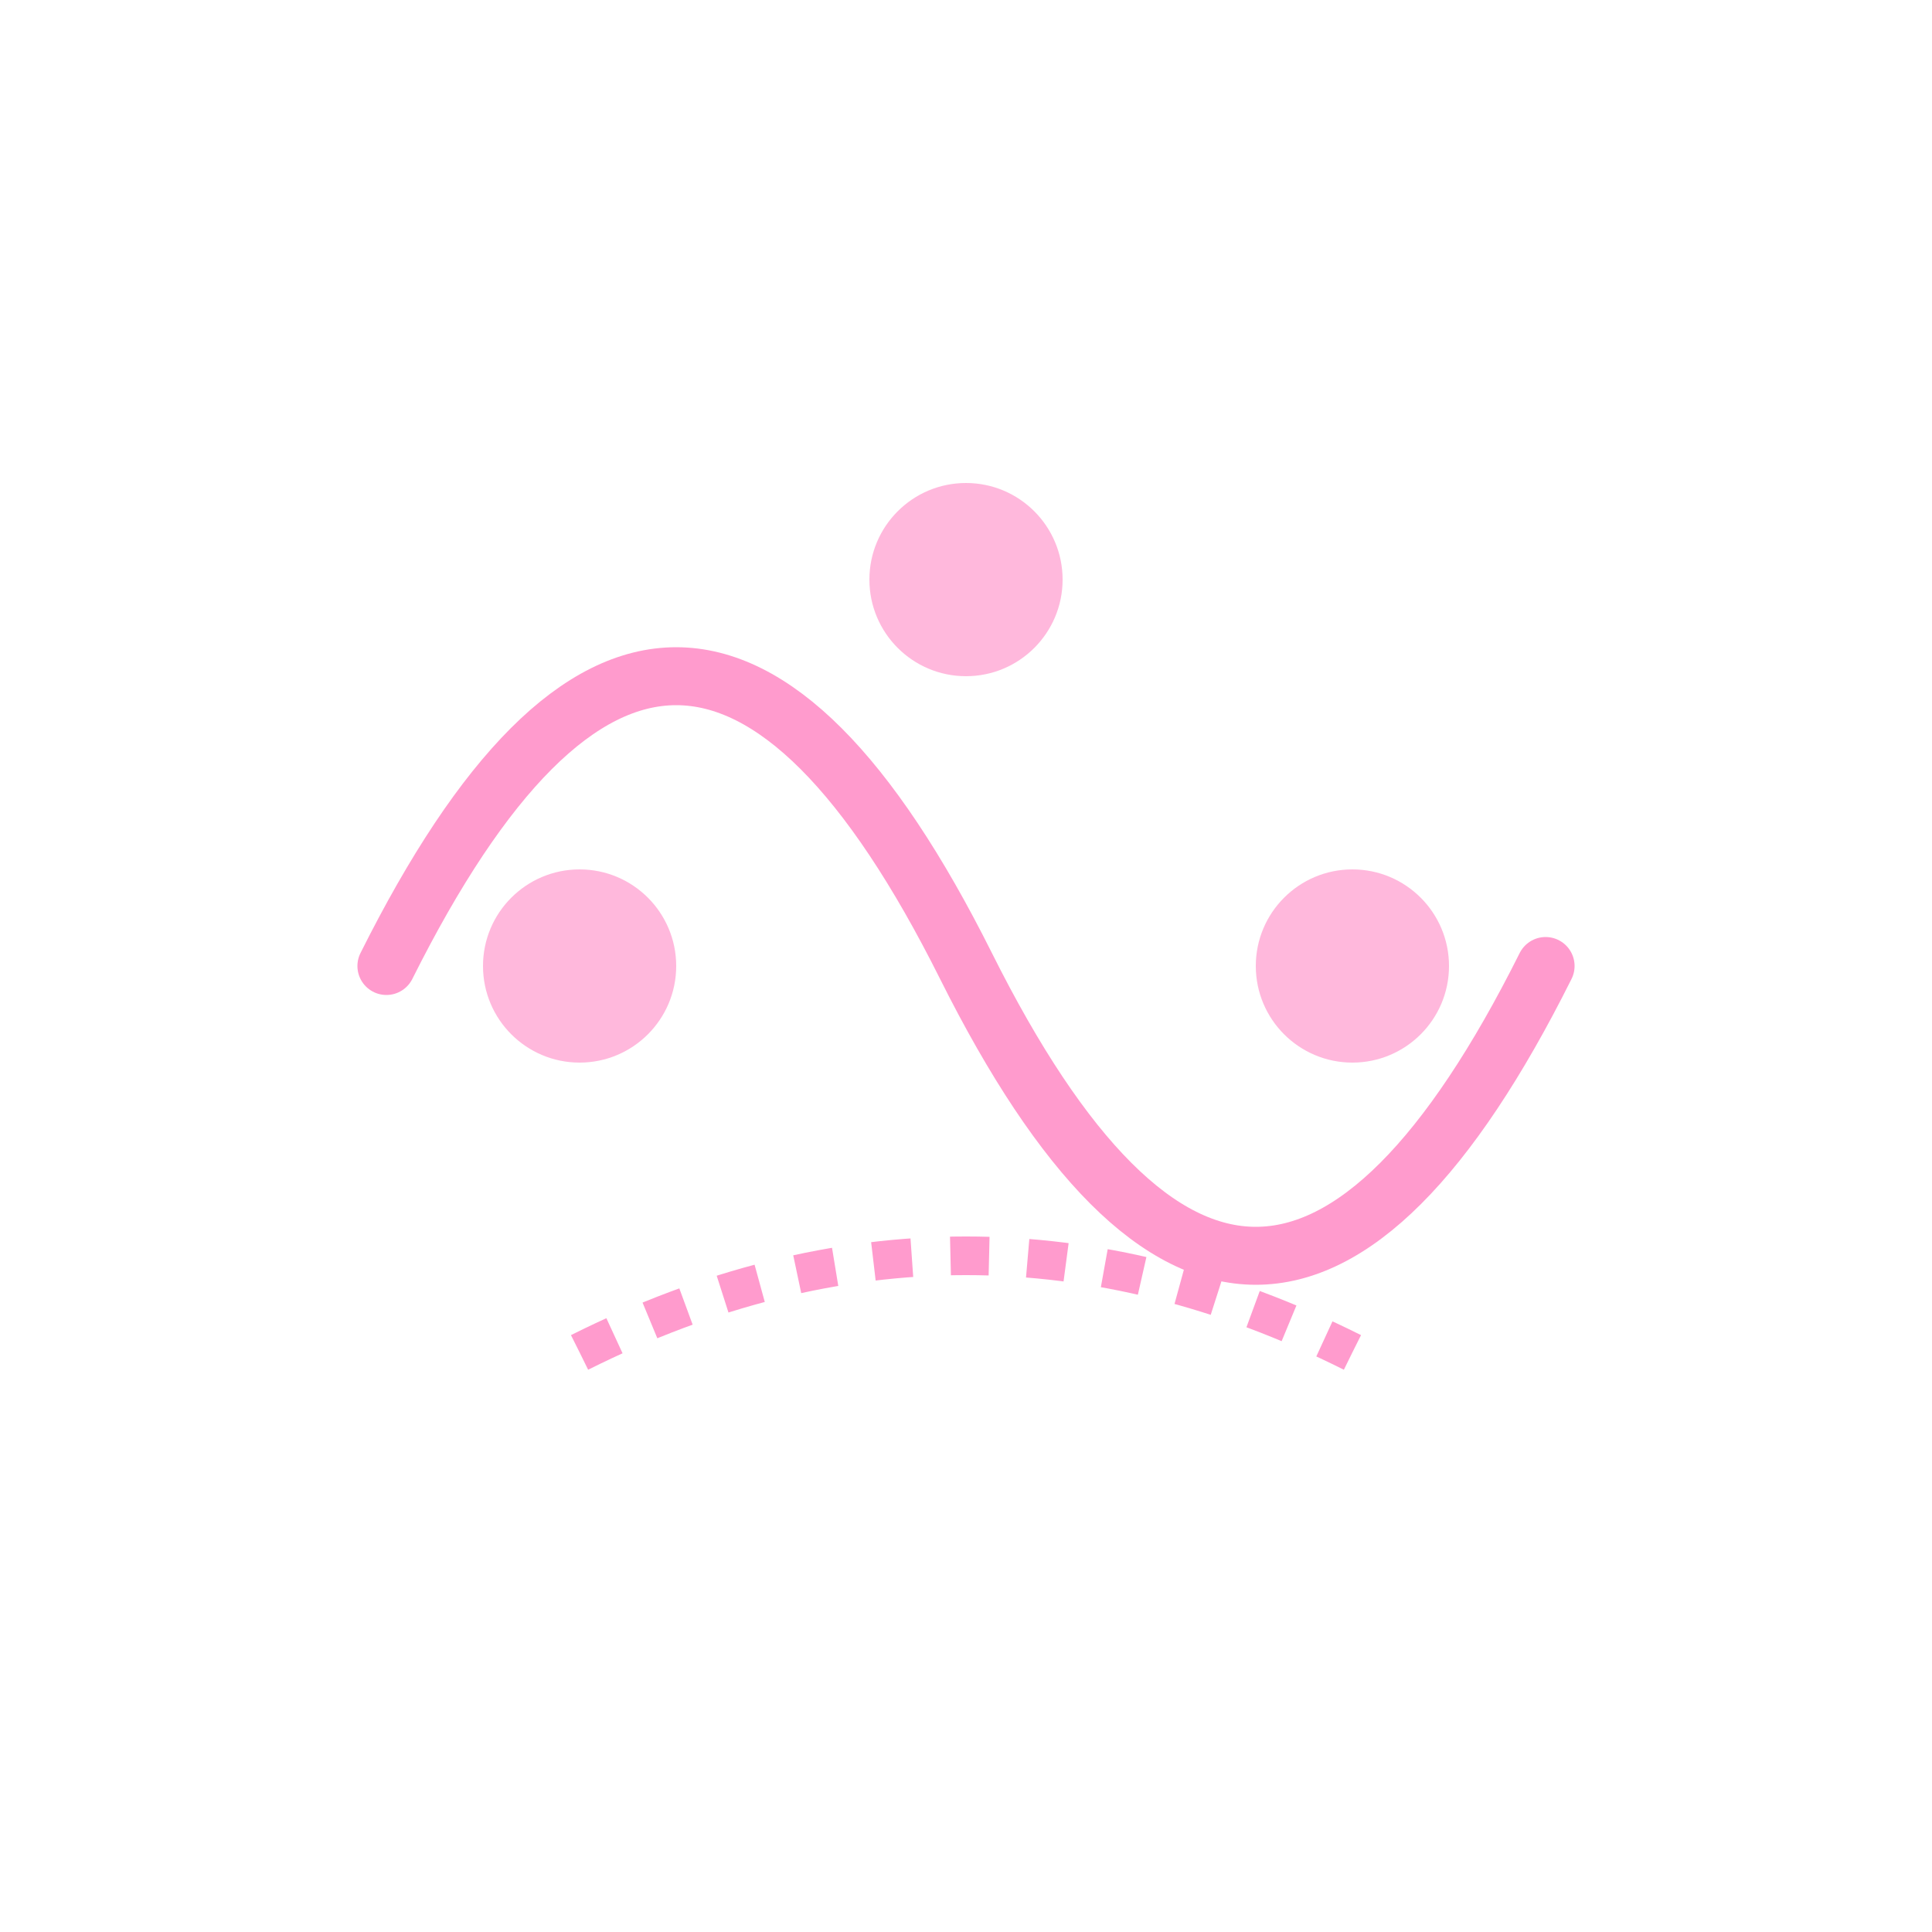 <?xml version="1.0" encoding="UTF-8"?>
<svg width="100" height="100" viewBox="0 0 100 100" xmlns="http://www.w3.org/2000/svg">
  <path d="M20,50 Q35,20 50,50 T80,50" fill="none" stroke="#FF9BCD" stroke-width="3" stroke-linecap="round"/>
  <circle cx="30" cy="50" r="5" fill="#FF9BCD" opacity="0.7"/>
  <circle cx="50" cy="30" r="5" fill="#FF9BCD" opacity="0.7"/>
  <circle cx="70" cy="50" r="5" fill="#FF9BCD" opacity="0.7"/>
  <path d="M30,70 Q50,60 70,70" fill="none" stroke="#FF9BCD" stroke-width="2" stroke-dasharray="2,2"/>
</svg>
